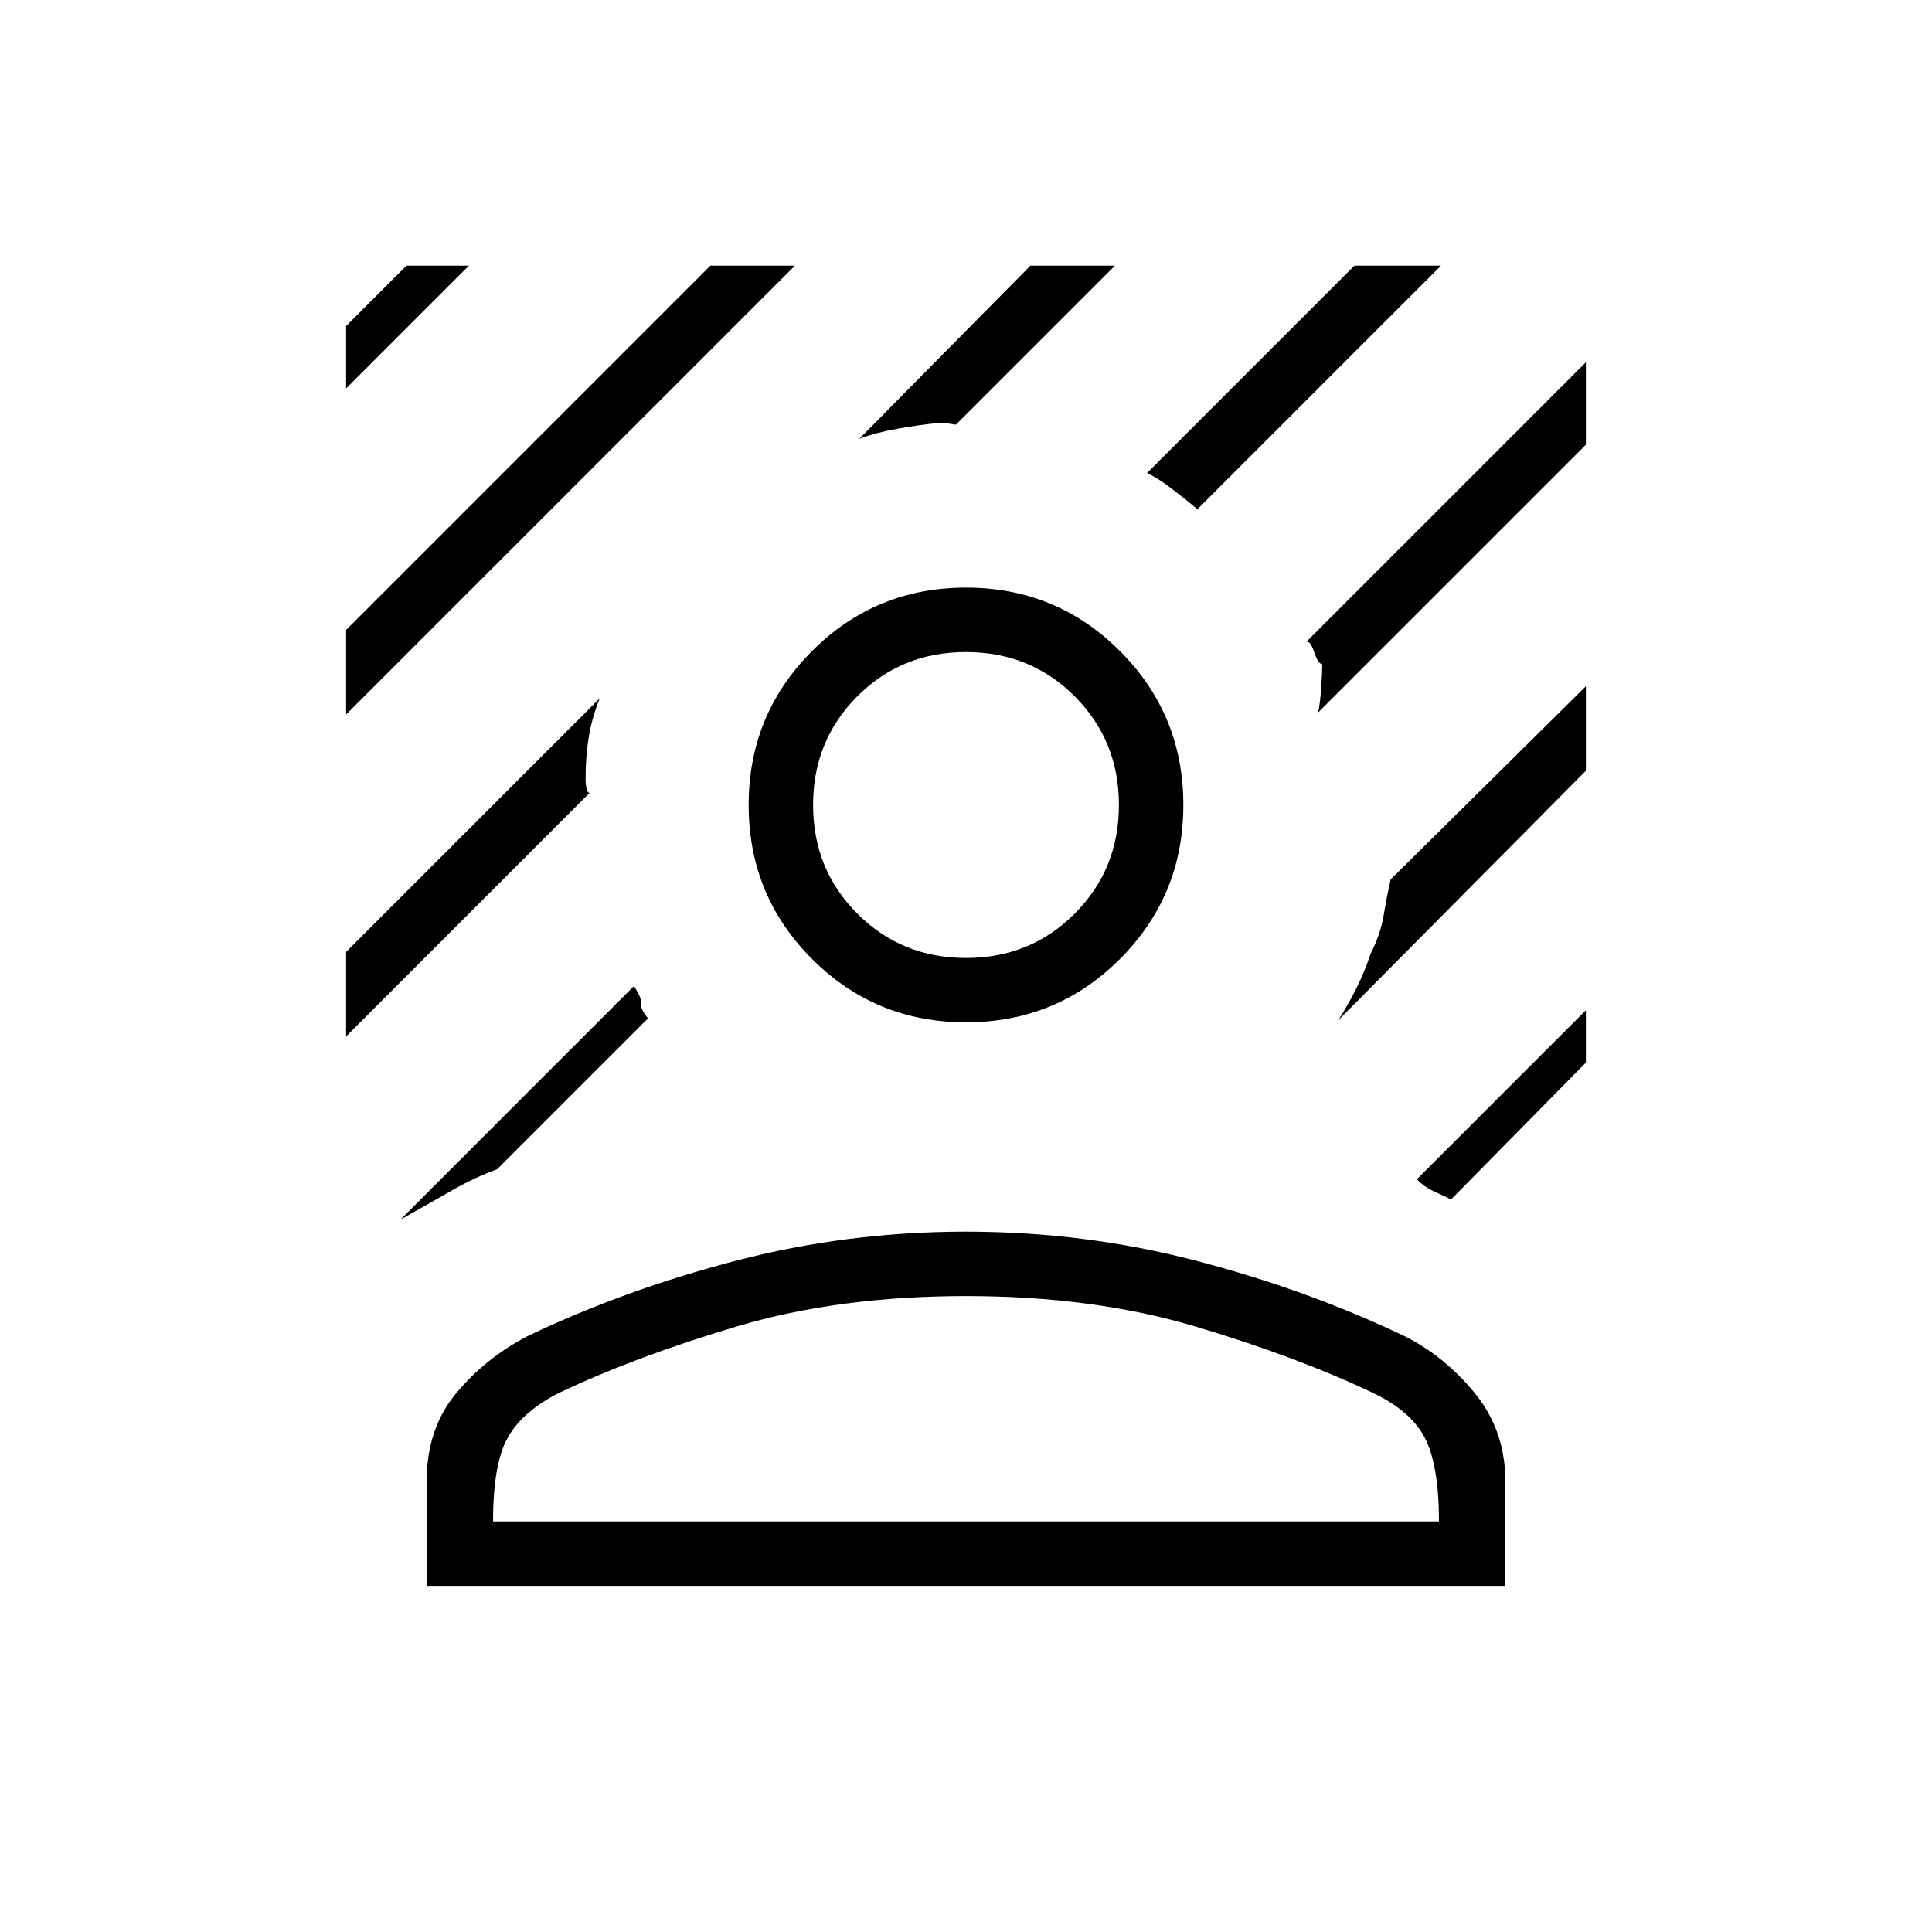 <svg xmlns="http://www.w3.org/2000/svg" height="20" width="20"><path d="M3.583 7.396V6.521L7.354 2.75H8.229ZM3.583 4.021V3.375L4.208 2.75H4.854ZM12.396 5.271Q12.271 5.167 12.135 5.063Q12 4.958 11.875 4.896L14.021 2.75H14.917ZM4.146 12.625 6.562 10.208Q6.646 10.333 6.635 10.385Q6.625 10.438 6.708 10.542L5.146 12.104Q4.917 12.188 4.698 12.312Q4.479 12.438 4.146 12.625ZM13.646 7.375Q13.667 7.271 13.677 7.115Q13.688 6.958 13.688 6.875Q13.646 6.875 13.604 6.75Q13.562 6.625 13.521 6.646L16.417 3.75V4.604ZM8.896 4.542 10.667 2.75H11.542L9.896 4.396Q9.896 4.396 9.823 4.385Q9.75 4.375 9.75 4.375Q9.521 4.396 9.292 4.438Q9.062 4.479 8.896 4.542ZM3.583 10.729V9.854L6.208 7.229Q6.125 7.438 6.094 7.635Q6.062 7.833 6.062 8.062Q6.062 8.125 6.073 8.167Q6.083 8.208 6.104 8.208ZM15.021 12.417Q14.938 12.375 14.844 12.333Q14.75 12.292 14.667 12.208L16.417 10.458V11ZM13.854 10.562Q13.958 10.396 14.042 10.229Q14.125 10.062 14.188 9.875Q14.292 9.667 14.323 9.479Q14.354 9.292 14.396 9.104L16.417 7.104V7.979ZM10 10.583Q9.062 10.583 8.406 9.927Q7.75 9.271 7.75 8.333Q7.75 7.396 8.406 6.74Q9.062 6.083 10 6.083Q10.938 6.083 11.594 6.74Q12.25 7.396 12.25 8.333Q12.25 9.271 11.594 9.927Q10.938 10.583 10 10.583ZM10 9.917Q10.667 9.917 11.125 9.458Q11.583 9 11.583 8.333Q11.583 7.667 11.125 7.208Q10.667 6.75 10 6.75Q9.333 6.75 8.875 7.208Q8.417 7.667 8.417 8.333Q8.417 9 8.875 9.458Q9.333 9.917 10 9.917ZM4.417 16.417V15.333Q4.417 14.792 4.719 14.427Q5.021 14.062 5.458 13.833Q6.458 13.354 7.615 13.052Q8.771 12.75 10 12.75Q11.229 12.75 12.385 13.052Q13.542 13.354 14.542 13.833Q14.958 14.042 15.271 14.427Q15.583 14.812 15.583 15.333V16.417ZM5.104 15.75H14.896Q14.896 15.167 14.75 14.885Q14.604 14.604 14.208 14.417Q13.417 14.042 12.365 13.729Q11.312 13.417 10 13.417Q8.688 13.417 7.635 13.729Q6.583 14.042 5.792 14.417Q5.417 14.604 5.26 14.875Q5.104 15.146 5.104 15.75Z"/></svg>